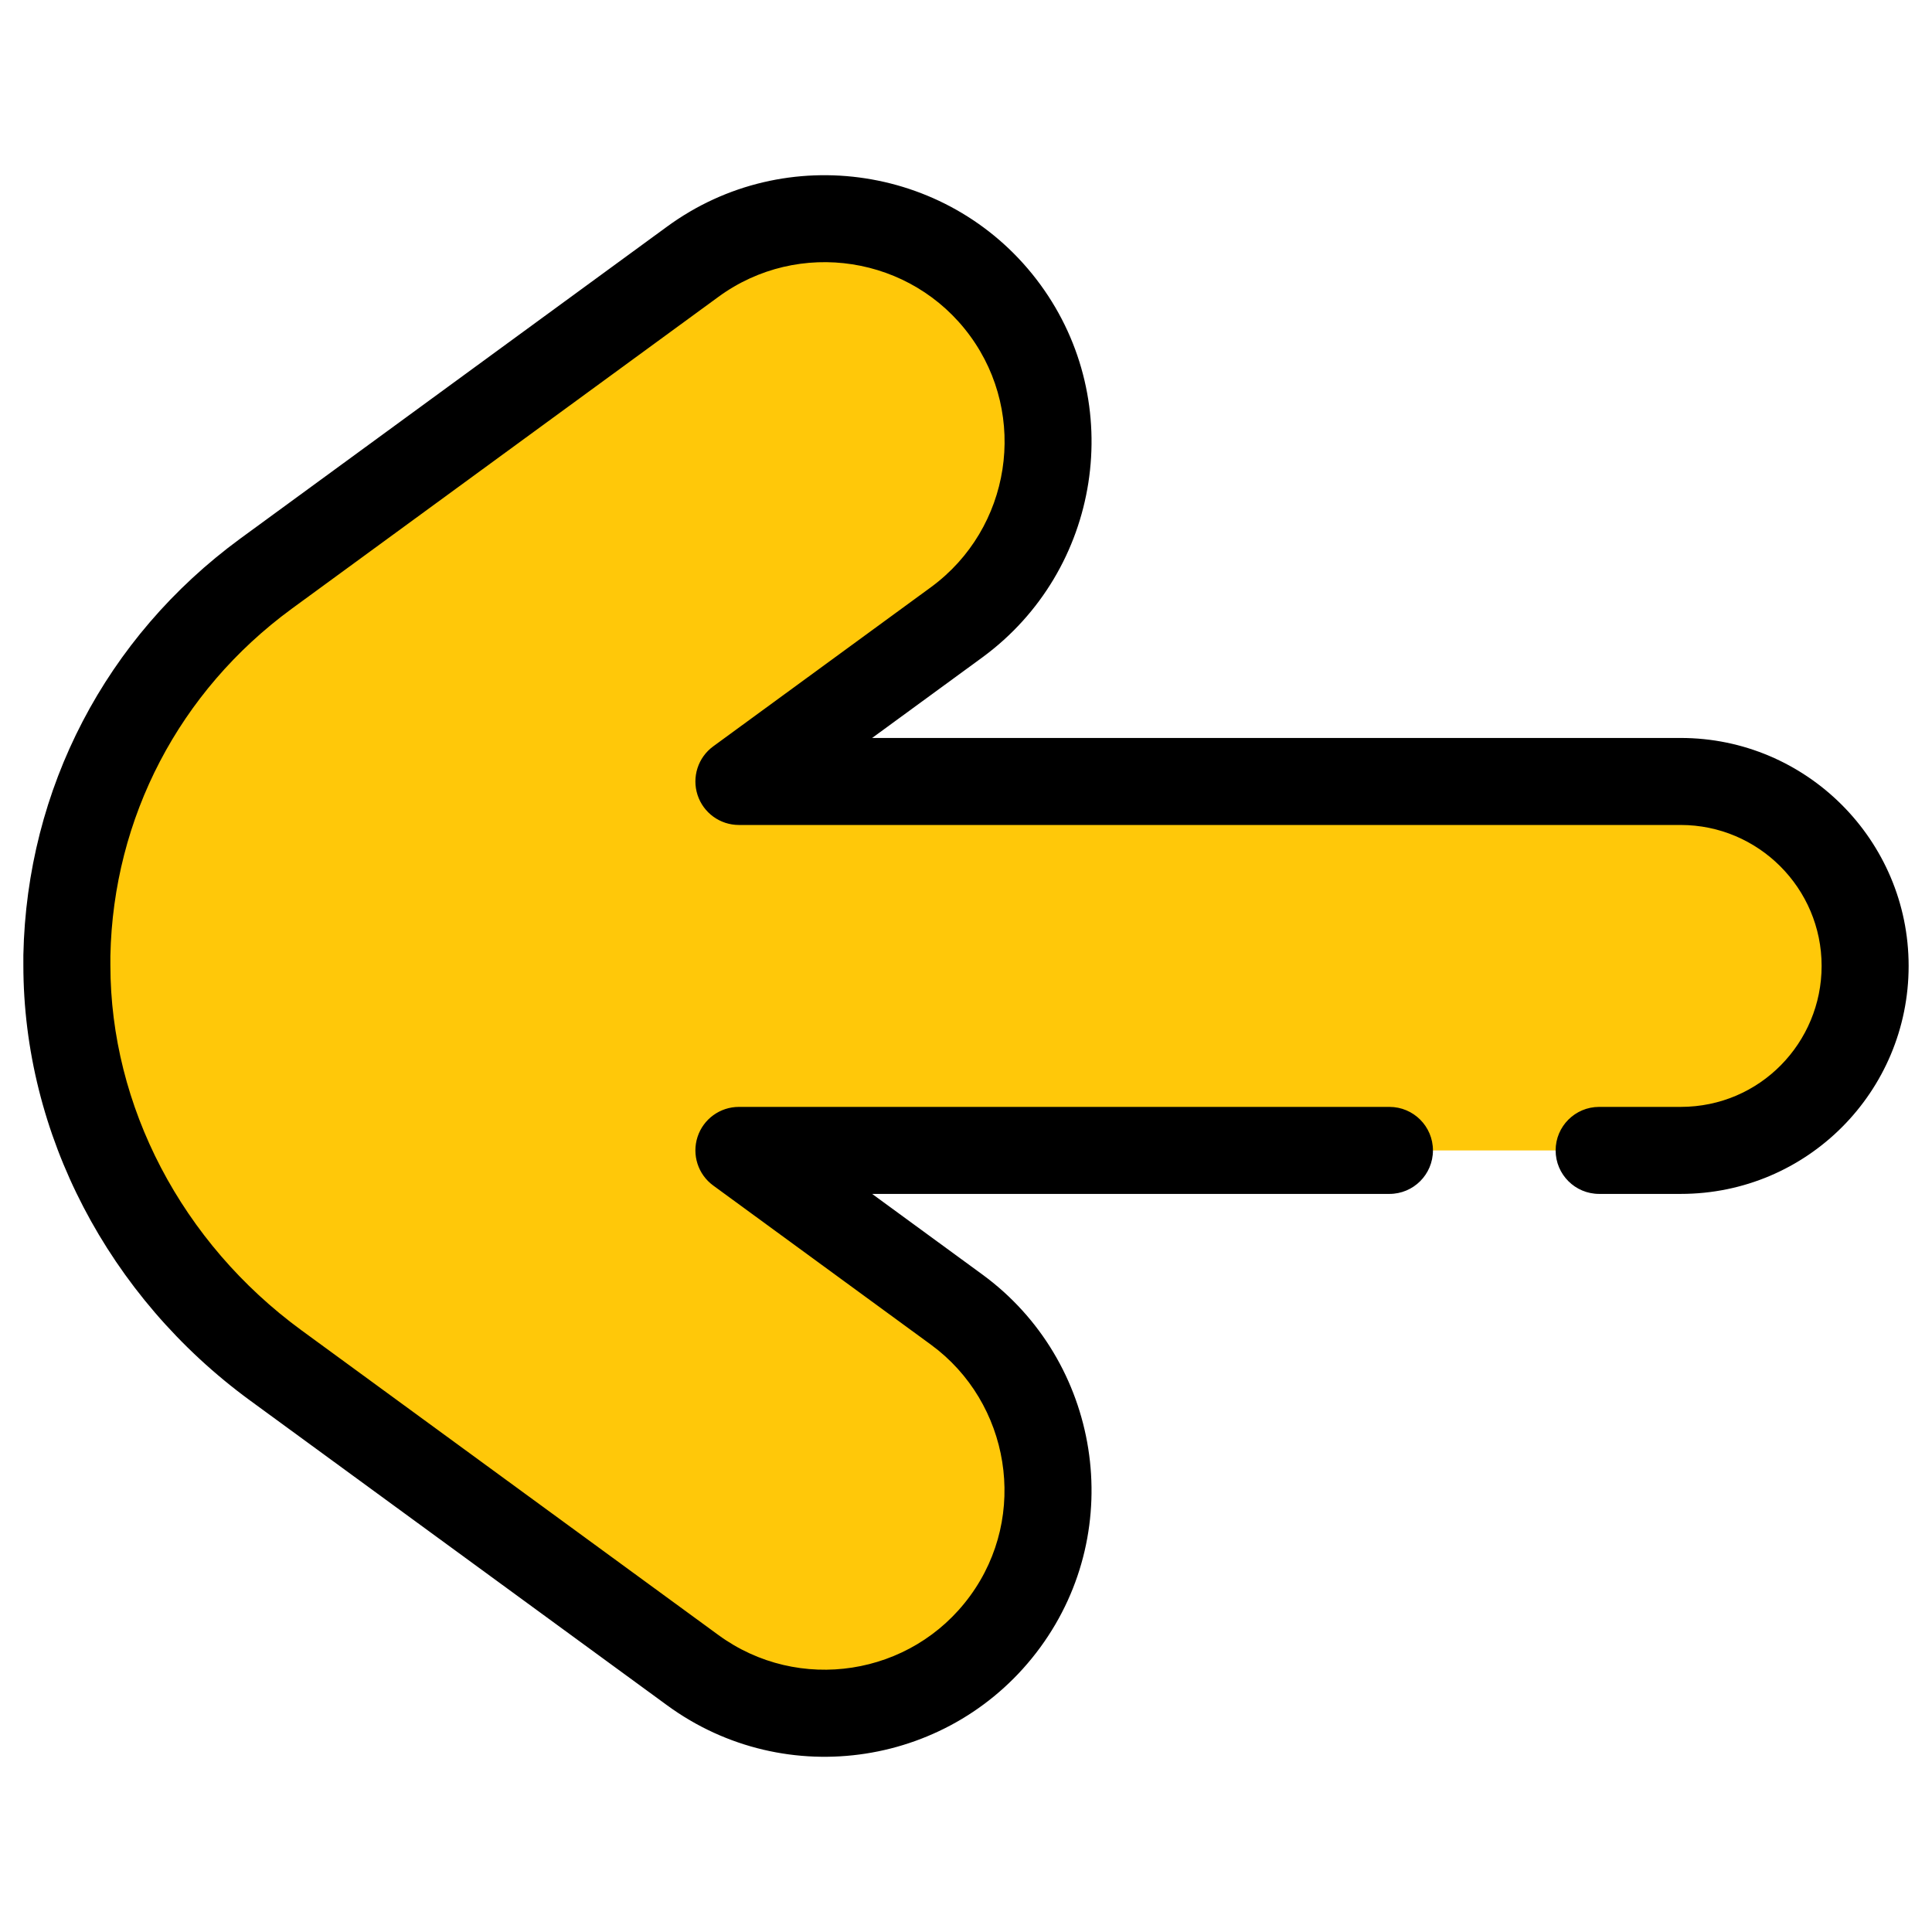 <svg enable-background="new 0 0 512 512" height="512" viewBox="0 0 512 512" width="512" xmlns="http://www.w3.org/2000/svg"><g id="_x36_6_Left_Arrow"><g><path d="m266.347 82.188c19.547 26.654 13.181 63.647-12.847 82.681l-57.724 42.218 249.62-.001c27.004 0 48.896 21.891 48.896 48.895 0 27.004-21.891 48.896-48.896 48.896l-249.62.001 57.724 42.217c26.078 19.072 32.259 56.211 12.847 82.681-19.297 26.372-56.422 32.145-82.738 12.846l-110.524-80.811c-34.692-25.353-55.347-65.024-55.347-106.053v-2.66c.848-40.35 20.09-77.135 52.687-101.017l113.184-82.738c26.372-19.299 63.44-13.526 82.738 12.845z" fill="#ffc809"/><path d="m66.258 371.135 110.521 80.778c31.517 23.068 75.812 16.218 98.894-15.328 23.147-31.6 15.897-75.984-15.335-98.827l-29.214-21.358h137.093c6.365 0 11.53-5.161 11.53-11.53s-5.164-11.53-11.53-11.53h-172.402c-4.992 0-9.413 3.209-10.959 7.949-1.546 4.744.128 9.946 4.158 12.888l57.715 42.192c20.882 15.288 25.992 45.217 10.336 66.595-15.542 21.261-45.455 25.861-66.678 10.336l-110.52-80.777c-31.691-23.194-50.614-59.37-50.614-96.77v-2.451c.758-36.608 18.263-70.119 47.995-91.929l113.149-82.711c21.228-15.534 51.14-10.892 66.678 10.34 15.493 21.168 10.846 51.046-10.336 66.591l-57.723 42.196c-4.031 2.942-5.705 8.144-4.158 12.888 1.546 4.74 5.967 7.949 10.959 7.949h249.574c20.597 0 37.358 16.758 37.358 37.358 0 20.243-16.247 37.355-37.358 37.355h-21.603c-6.365 0-11.53 5.161-11.53 11.53s5.164 11.53 11.53 11.53h21.603c33.604 0 60.418-27.174 60.418-60.414 0-33.313-27.105-60.417-60.418-60.417h-214.267l29.237-21.37c31.436-23.07 38.312-67.398 15.32-98.812-23.052-31.496-67.428-38.36-98.894-15.335l-113.156 82.719c-35.587 26.099-56.522 66.212-57.438 110.292v2.691c0 44.726 22.451 87.857 60.065 115.382z"/></g></g></svg>